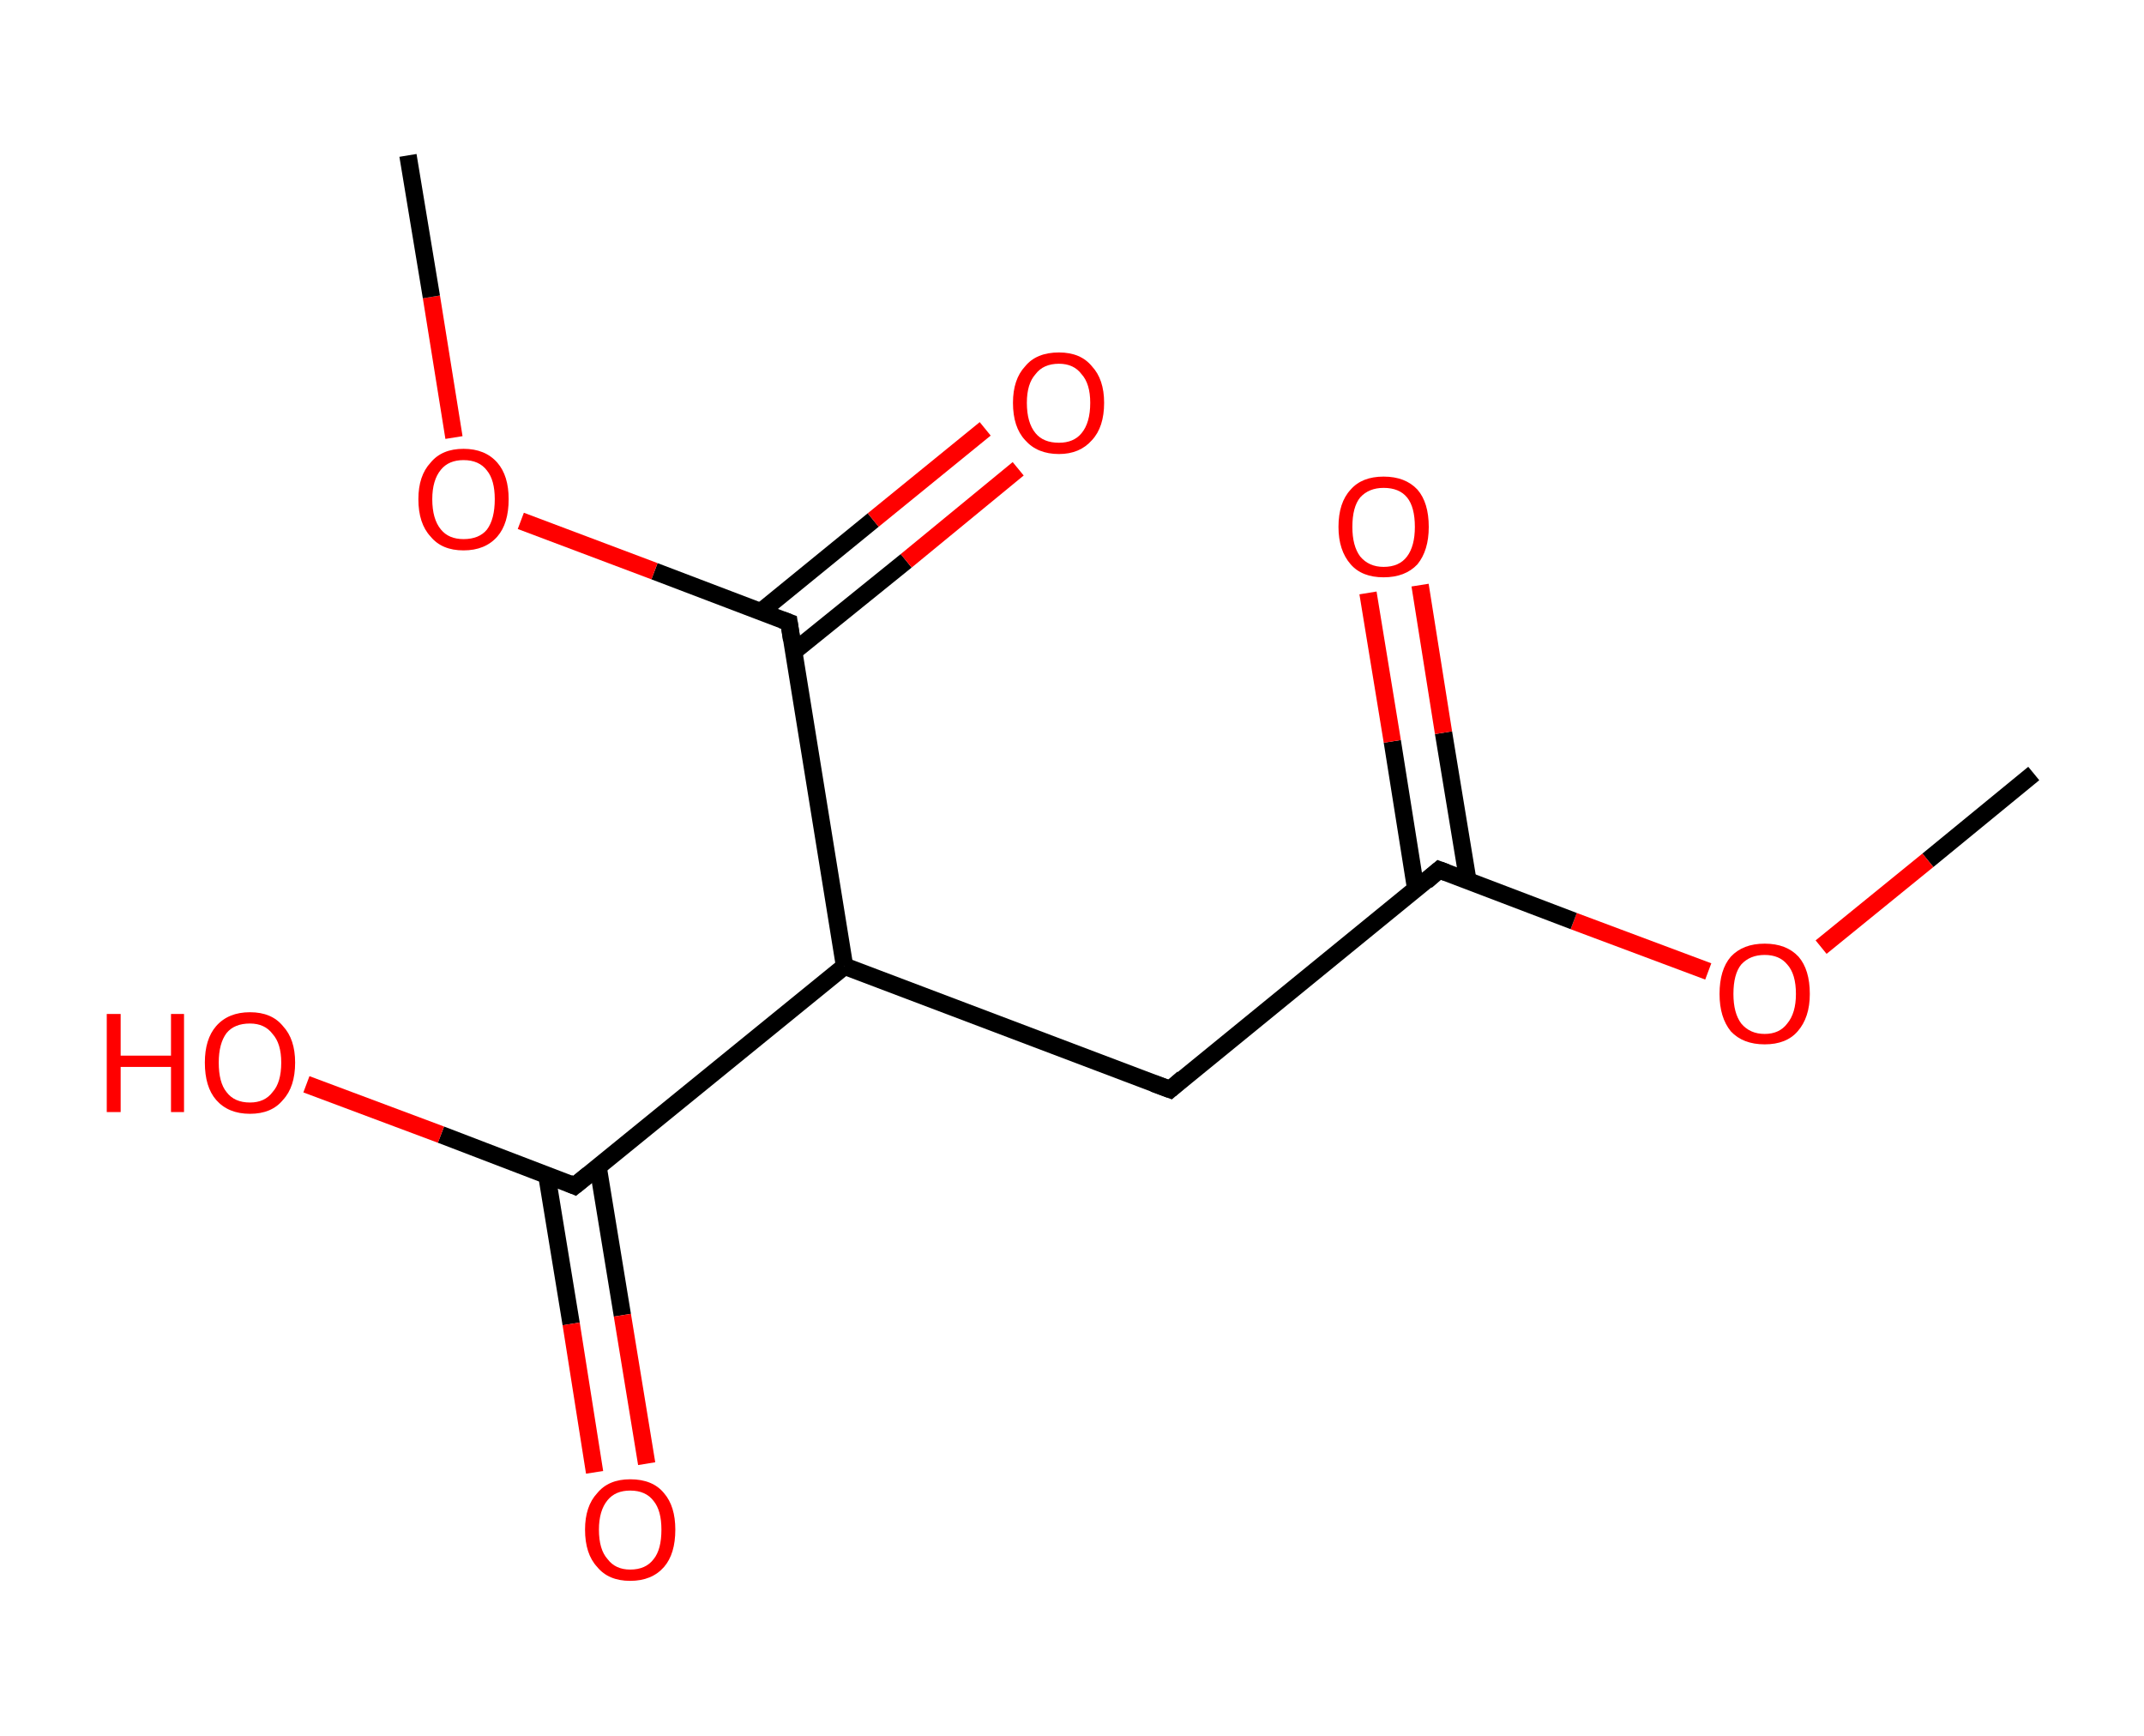 <?xml version='1.0' encoding='ASCII' standalone='yes'?>
<svg xmlns="http://www.w3.org/2000/svg" xmlns:rdkit="http://www.rdkit.org/xml" xmlns:xlink="http://www.w3.org/1999/xlink" version="1.1" baseProfile="full" xml:space="preserve" width="247px" height="200px" viewBox="0 0 247 200">
<!-- END OF HEADER -->
<rect style="opacity:1.0;fill:#FFFFFF;stroke:none" width="247.0" height="200.0" x="0.0" y="0.0"> </rect>
<path class="bond-0 atom-0 atom-1" d="M 234.3,89.1 L 222.1,99.1" style="fill:none;fill-rule:evenodd;stroke:#000000;stroke-width:2.0px;stroke-linecap:butt;stroke-linejoin:miter;stroke-opacity:1"/>
<path class="bond-0 atom-0 atom-1" d="M 222.1,99.1 L 209.8,109.1" style="fill:none;fill-rule:evenodd;stroke:#FF0000;stroke-width:2.0px;stroke-linecap:butt;stroke-linejoin:miter;stroke-opacity:1"/>
<path class="bond-1 atom-1 atom-2" d="M 196.8,111.9 L 181.3,106.1" style="fill:none;fill-rule:evenodd;stroke:#FF0000;stroke-width:2.0px;stroke-linecap:butt;stroke-linejoin:miter;stroke-opacity:1"/>
<path class="bond-1 atom-1 atom-2" d="M 181.3,106.1 L 165.8,100.2" style="fill:none;fill-rule:evenodd;stroke:#000000;stroke-width:2.0px;stroke-linecap:butt;stroke-linejoin:miter;stroke-opacity:1"/>
<path class="bond-2 atom-2 atom-3" d="M 169.1,101.4 L 166.3,84.4" style="fill:none;fill-rule:evenodd;stroke:#000000;stroke-width:2.0px;stroke-linecap:butt;stroke-linejoin:miter;stroke-opacity:1"/>
<path class="bond-2 atom-2 atom-3" d="M 166.3,84.4 L 163.6,67.4" style="fill:none;fill-rule:evenodd;stroke:#FF0000;stroke-width:2.0px;stroke-linecap:butt;stroke-linejoin:miter;stroke-opacity:1"/>
<path class="bond-2 atom-2 atom-3" d="M 163.1,102.4 L 160.4,85.4" style="fill:none;fill-rule:evenodd;stroke:#000000;stroke-width:2.0px;stroke-linecap:butt;stroke-linejoin:miter;stroke-opacity:1"/>
<path class="bond-2 atom-2 atom-3" d="M 160.4,85.4 L 157.6,68.3" style="fill:none;fill-rule:evenodd;stroke:#FF0000;stroke-width:2.0px;stroke-linecap:butt;stroke-linejoin:miter;stroke-opacity:1"/>
<path class="bond-3 atom-2 atom-4" d="M 165.8,100.2 L 134.8,125.5" style="fill:none;fill-rule:evenodd;stroke:#000000;stroke-width:2.0px;stroke-linecap:butt;stroke-linejoin:miter;stroke-opacity:1"/>
<path class="bond-4 atom-4 atom-5" d="M 134.8,125.5 L 97.3,111.3" style="fill:none;fill-rule:evenodd;stroke:#000000;stroke-width:2.0px;stroke-linecap:butt;stroke-linejoin:miter;stroke-opacity:1"/>
<path class="bond-5 atom-5 atom-6" d="M 97.3,111.3 L 66.2,136.6" style="fill:none;fill-rule:evenodd;stroke:#000000;stroke-width:2.0px;stroke-linecap:butt;stroke-linejoin:miter;stroke-opacity:1"/>
<path class="bond-6 atom-6 atom-7" d="M 63.0,135.4 L 65.8,152.5" style="fill:none;fill-rule:evenodd;stroke:#000000;stroke-width:2.0px;stroke-linecap:butt;stroke-linejoin:miter;stroke-opacity:1"/>
<path class="bond-6 atom-6 atom-7" d="M 65.8,152.5 L 68.5,169.6" style="fill:none;fill-rule:evenodd;stroke:#FF0000;stroke-width:2.0px;stroke-linecap:butt;stroke-linejoin:miter;stroke-opacity:1"/>
<path class="bond-6 atom-6 atom-7" d="M 68.9,134.4 L 71.7,151.5" style="fill:none;fill-rule:evenodd;stroke:#000000;stroke-width:2.0px;stroke-linecap:butt;stroke-linejoin:miter;stroke-opacity:1"/>
<path class="bond-6 atom-6 atom-7" d="M 71.7,151.5 L 74.5,168.6" style="fill:none;fill-rule:evenodd;stroke:#FF0000;stroke-width:2.0px;stroke-linecap:butt;stroke-linejoin:miter;stroke-opacity:1"/>
<path class="bond-7 atom-6 atom-8" d="M 66.2,136.6 L 50.8,130.7" style="fill:none;fill-rule:evenodd;stroke:#000000;stroke-width:2.0px;stroke-linecap:butt;stroke-linejoin:miter;stroke-opacity:1"/>
<path class="bond-7 atom-6 atom-8" d="M 50.8,130.7 L 35.3,124.9" style="fill:none;fill-rule:evenodd;stroke:#FF0000;stroke-width:2.0px;stroke-linecap:butt;stroke-linejoin:miter;stroke-opacity:1"/>
<path class="bond-8 atom-5 atom-9" d="M 97.3,111.3 L 90.9,71.7" style="fill:none;fill-rule:evenodd;stroke:#000000;stroke-width:2.0px;stroke-linecap:butt;stroke-linejoin:miter;stroke-opacity:1"/>
<path class="bond-9 atom-9 atom-10" d="M 91.4,75.1 L 104.4,64.6" style="fill:none;fill-rule:evenodd;stroke:#000000;stroke-width:2.0px;stroke-linecap:butt;stroke-linejoin:miter;stroke-opacity:1"/>
<path class="bond-9 atom-9 atom-10" d="M 104.4,64.6 L 117.3,54.0" style="fill:none;fill-rule:evenodd;stroke:#FF0000;stroke-width:2.0px;stroke-linecap:butt;stroke-linejoin:miter;stroke-opacity:1"/>
<path class="bond-9 atom-9 atom-10" d="M 87.6,70.5 L 100.6,59.9" style="fill:none;fill-rule:evenodd;stroke:#000000;stroke-width:2.0px;stroke-linecap:butt;stroke-linejoin:miter;stroke-opacity:1"/>
<path class="bond-9 atom-9 atom-10" d="M 100.6,59.9 L 113.5,49.4" style="fill:none;fill-rule:evenodd;stroke:#FF0000;stroke-width:2.0px;stroke-linecap:butt;stroke-linejoin:miter;stroke-opacity:1"/>
<path class="bond-10 atom-9 atom-11" d="M 90.9,71.7 L 75.4,65.8" style="fill:none;fill-rule:evenodd;stroke:#000000;stroke-width:2.0px;stroke-linecap:butt;stroke-linejoin:miter;stroke-opacity:1"/>
<path class="bond-10 atom-9 atom-11" d="M 75.4,65.8 L 60.0,60.0" style="fill:none;fill-rule:evenodd;stroke:#FF0000;stroke-width:2.0px;stroke-linecap:butt;stroke-linejoin:miter;stroke-opacity:1"/>
<path class="bond-11 atom-11 atom-12" d="M 52.3,50.4 L 49.7,34.2" style="fill:none;fill-rule:evenodd;stroke:#FF0000;stroke-width:2.0px;stroke-linecap:butt;stroke-linejoin:miter;stroke-opacity:1"/>
<path class="bond-11 atom-11 atom-12" d="M 49.7,34.2 L 47.0,17.9" style="fill:none;fill-rule:evenodd;stroke:#000000;stroke-width:2.0px;stroke-linecap:butt;stroke-linejoin:miter;stroke-opacity:1"/>
<path d="M 166.6,100.5 L 165.8,100.2 L 164.3,101.5" style="fill:none;stroke:#000000;stroke-width:2.0px;stroke-linecap:butt;stroke-linejoin:miter;stroke-opacity:1;"/>
<path d="M 136.3,124.2 L 134.8,125.5 L 132.9,124.8" style="fill:none;stroke:#000000;stroke-width:2.0px;stroke-linecap:butt;stroke-linejoin:miter;stroke-opacity:1;"/>
<path d="M 67.8,135.3 L 66.2,136.6 L 65.5,136.3" style="fill:none;stroke:#000000;stroke-width:2.0px;stroke-linecap:butt;stroke-linejoin:miter;stroke-opacity:1;"/>
<path d="M 91.2,73.7 L 90.9,71.7 L 90.1,71.4" style="fill:none;stroke:#000000;stroke-width:2.0px;stroke-linecap:butt;stroke-linejoin:miter;stroke-opacity:1;"/>
<path class="atom-1" d="M 198.1 114.5 Q 198.1 111.7, 199.4 110.2 Q 200.8 108.7, 203.3 108.7 Q 205.8 108.7, 207.2 110.2 Q 208.5 111.7, 208.5 114.5 Q 208.5 117.2, 207.1 118.8 Q 205.8 120.3, 203.3 120.3 Q 200.8 120.3, 199.4 118.8 Q 198.1 117.2, 198.1 114.5 M 203.3 119.1 Q 205.0 119.1, 205.9 117.9 Q 206.9 116.7, 206.9 114.5 Q 206.9 112.2, 205.9 111.1 Q 205.0 110.0, 203.3 110.0 Q 201.6 110.0, 200.6 111.1 Q 199.7 112.2, 199.7 114.5 Q 199.7 116.7, 200.6 117.9 Q 201.6 119.1, 203.3 119.1 " fill="#FF0000"/>
<path class="atom-3" d="M 154.2 60.7 Q 154.2 57.9, 155.6 56.4 Q 156.9 54.9, 159.4 54.9 Q 161.9 54.9, 163.3 56.4 Q 164.6 57.9, 164.6 60.7 Q 164.6 63.4, 163.3 65.0 Q 161.9 66.5, 159.4 66.5 Q 156.9 66.5, 155.6 65.0 Q 154.2 63.4, 154.2 60.7 M 159.4 65.3 Q 161.2 65.3, 162.1 64.1 Q 163.0 62.9, 163.0 60.7 Q 163.0 58.4, 162.1 57.3 Q 161.2 56.2, 159.4 56.2 Q 157.7 56.2, 156.7 57.3 Q 155.8 58.4, 155.8 60.7 Q 155.8 62.9, 156.7 64.1 Q 157.7 65.3, 159.4 65.3 " fill="#FF0000"/>
<path class="atom-7" d="M 67.4 176.2 Q 67.4 173.5, 68.8 172.0 Q 70.1 170.4, 72.6 170.4 Q 75.2 170.4, 76.5 172.0 Q 77.8 173.5, 77.8 176.2 Q 77.8 179.0, 76.5 180.5 Q 75.1 182.1, 72.6 182.1 Q 70.1 182.1, 68.8 180.5 Q 67.4 179.0, 67.4 176.2 M 72.6 180.8 Q 74.4 180.8, 75.3 179.6 Q 76.2 178.5, 76.2 176.2 Q 76.2 174.0, 75.3 172.9 Q 74.4 171.7, 72.6 171.7 Q 70.9 171.7, 70.0 172.8 Q 69.0 174.0, 69.0 176.2 Q 69.0 178.5, 70.0 179.6 Q 70.9 180.8, 72.6 180.8 " fill="#FF0000"/>
<path class="atom-8" d="M 12.3 116.8 L 13.9 116.8 L 13.9 121.6 L 19.7 121.6 L 19.7 116.8 L 21.2 116.8 L 21.2 128.1 L 19.7 128.1 L 19.7 122.9 L 13.9 122.9 L 13.9 128.1 L 12.3 128.1 L 12.3 116.8 " fill="#FF0000"/>
<path class="atom-8" d="M 23.6 122.4 Q 23.6 119.7, 24.9 118.2 Q 26.3 116.6, 28.8 116.6 Q 31.3 116.6, 32.6 118.2 Q 34.0 119.7, 34.0 122.4 Q 34.0 125.2, 32.6 126.7 Q 31.3 128.3, 28.8 128.3 Q 26.3 128.3, 24.9 126.7 Q 23.6 125.2, 23.6 122.4 M 28.8 127.0 Q 30.5 127.0, 31.4 125.8 Q 32.4 124.7, 32.4 122.4 Q 32.4 120.2, 31.4 119.1 Q 30.5 117.9, 28.8 117.9 Q 27.0 117.9, 26.1 119.0 Q 25.2 120.2, 25.2 122.4 Q 25.2 124.7, 26.1 125.8 Q 27.0 127.0, 28.8 127.0 " fill="#FF0000"/>
<path class="atom-10" d="M 116.7 46.4 Q 116.7 43.7, 118.1 42.2 Q 119.4 40.6, 122.0 40.6 Q 124.5 40.6, 125.8 42.2 Q 127.2 43.7, 127.2 46.4 Q 127.2 49.2, 125.8 50.7 Q 124.4 52.3, 122.0 52.3 Q 119.5 52.3, 118.1 50.7 Q 116.7 49.2, 116.7 46.4 M 122.0 51.0 Q 123.7 51.0, 124.6 49.9 Q 125.6 48.7, 125.6 46.4 Q 125.6 44.2, 124.6 43.1 Q 123.7 41.9, 122.0 41.9 Q 120.2 41.9, 119.3 43.1 Q 118.3 44.2, 118.3 46.4 Q 118.3 48.7, 119.3 49.9 Q 120.2 51.0, 122.0 51.0 " fill="#FF0000"/>
<path class="atom-11" d="M 48.2 57.5 Q 48.2 54.8, 49.6 53.3 Q 50.9 51.7, 53.4 51.7 Q 55.9 51.7, 57.3 53.3 Q 58.6 54.8, 58.6 57.5 Q 58.6 60.3, 57.3 61.8 Q 55.9 63.4, 53.4 63.4 Q 50.9 63.4, 49.6 61.8 Q 48.2 60.3, 48.2 57.5 M 53.4 62.1 Q 55.2 62.1, 56.1 61.0 Q 57.0 59.8, 57.0 57.5 Q 57.0 55.3, 56.1 54.2 Q 55.2 53.0, 53.4 53.0 Q 51.7 53.0, 50.8 54.1 Q 49.8 55.3, 49.8 57.5 Q 49.8 59.8, 50.8 61.0 Q 51.7 62.1, 53.4 62.1 " fill="#FF0000"/>
</svg>
